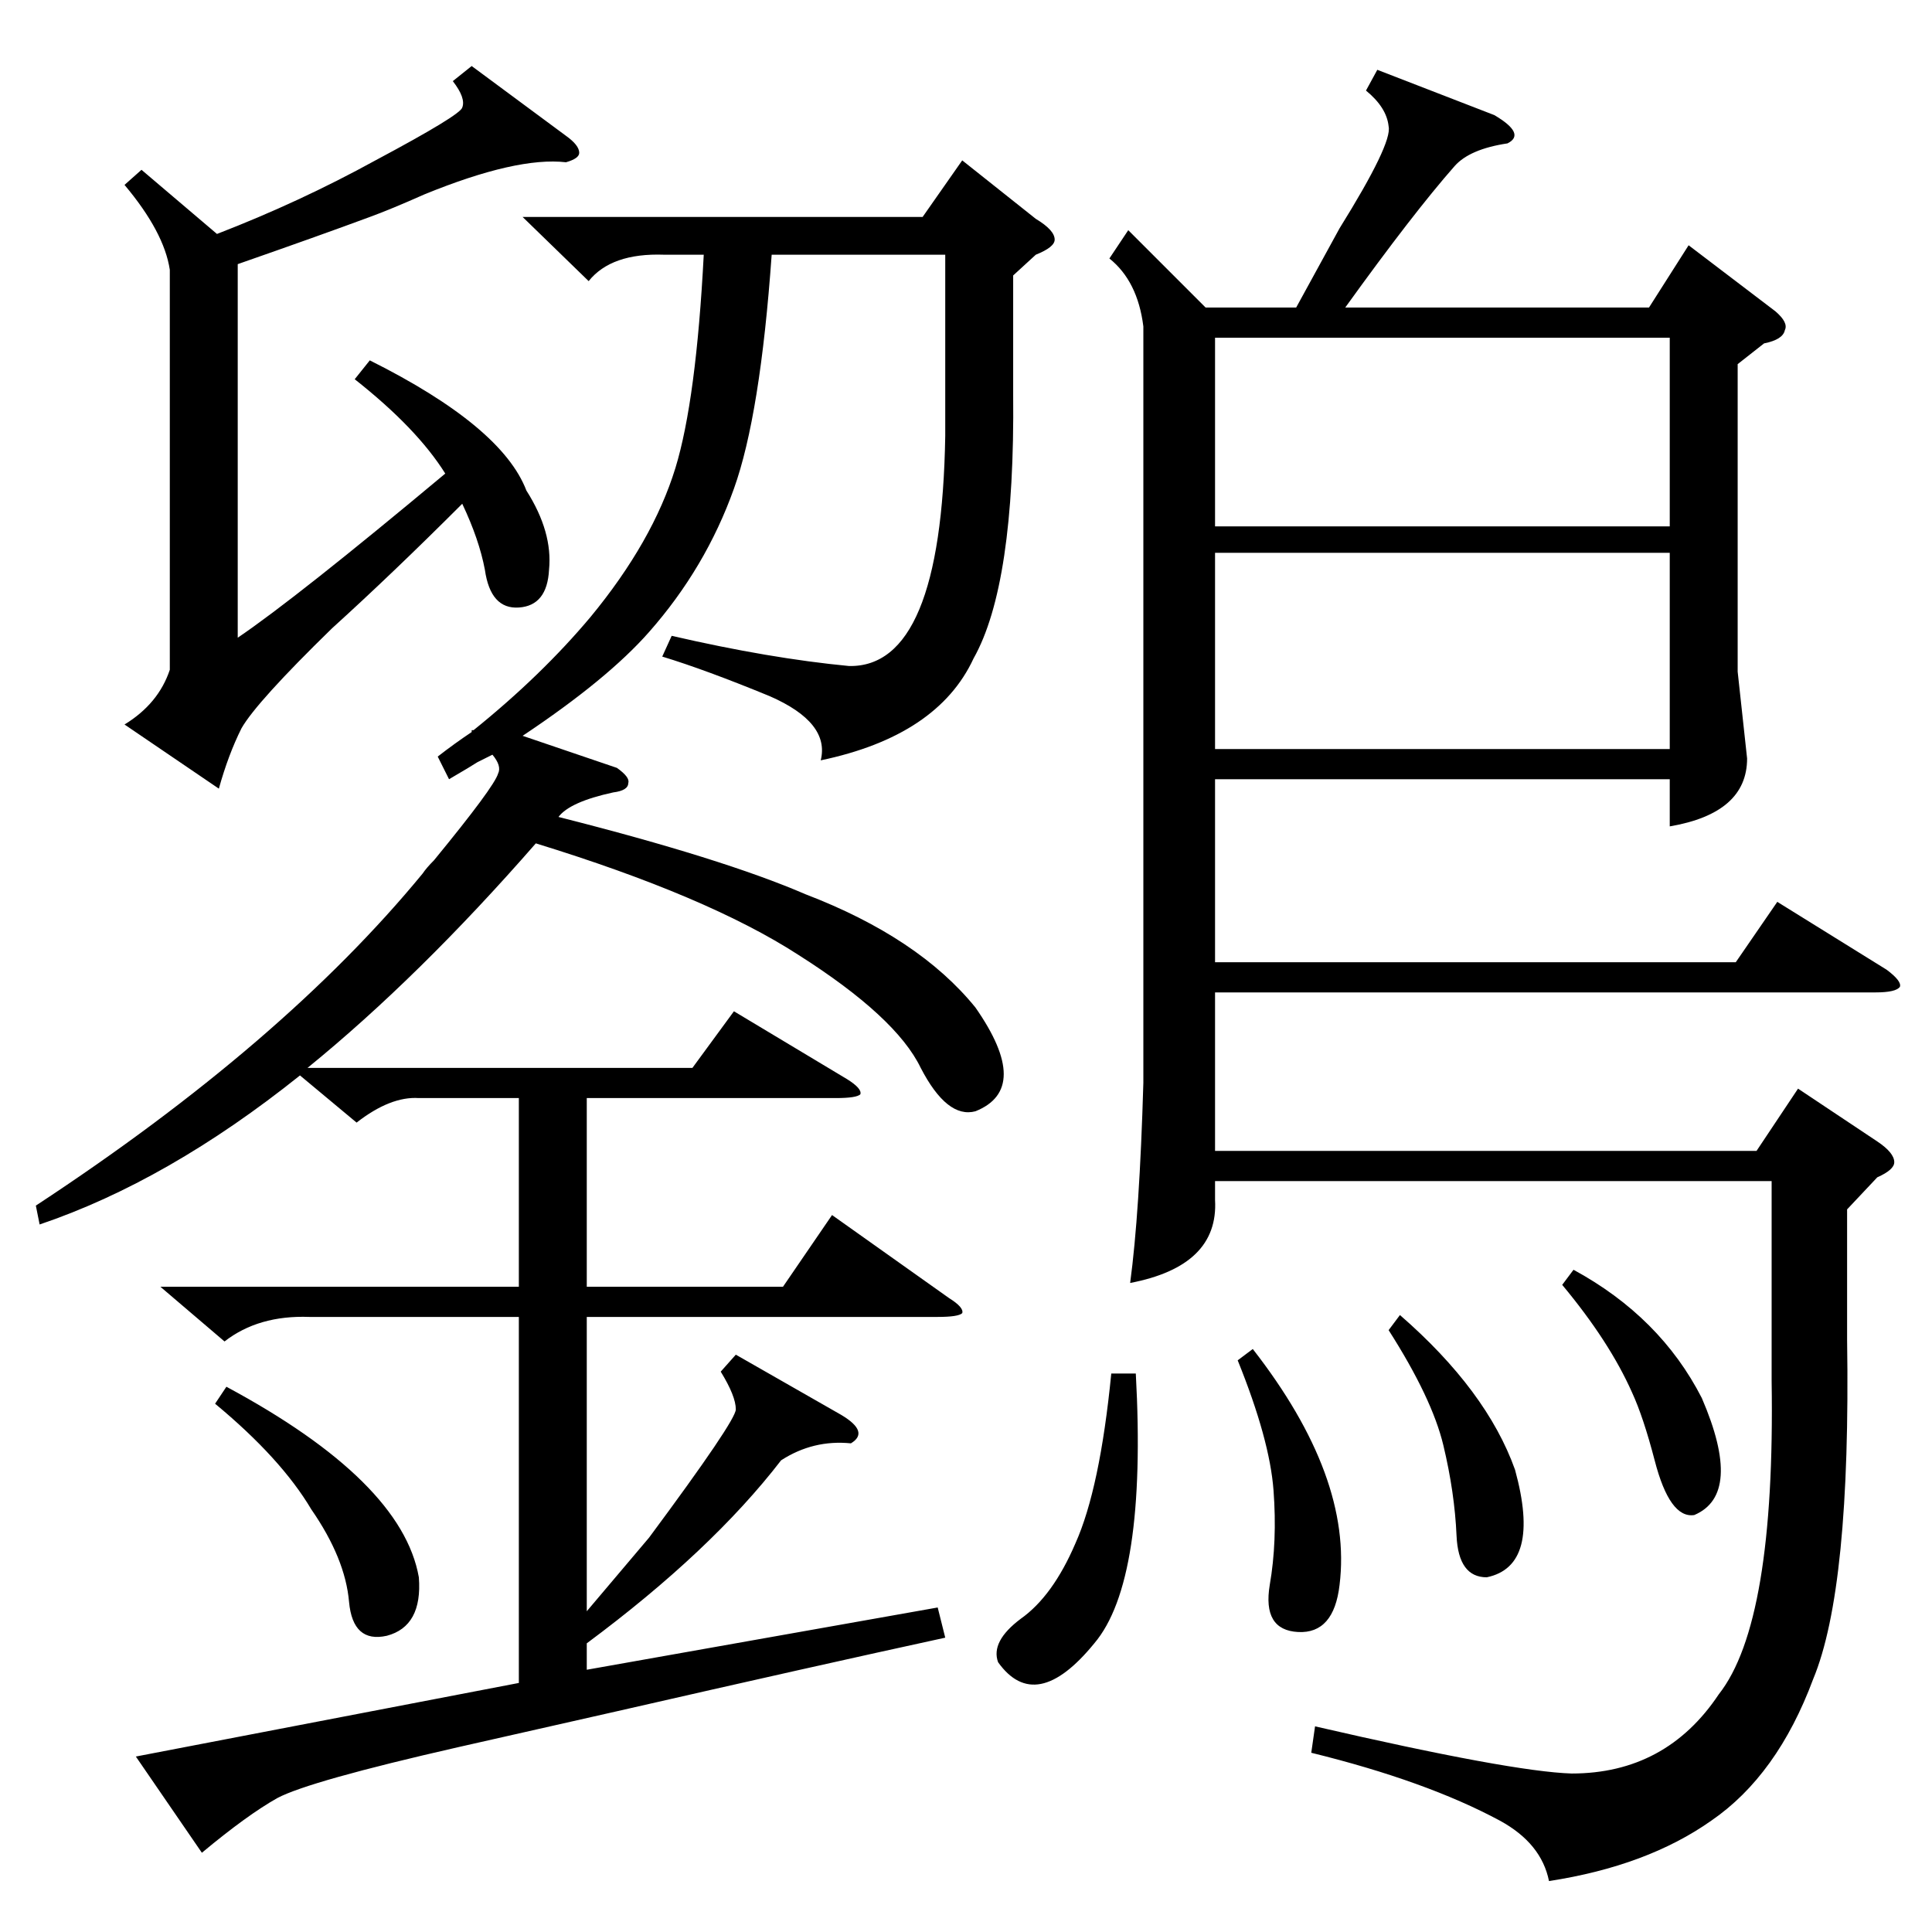 <?xml version="1.0" standalone="no"?>
<!DOCTYPE svg PUBLIC "-//W3C//DTD SVG 1.1//EN" "http://www.w3.org/Graphics/SVG/1.1/DTD/svg11.dtd" >
<svg xmlns="http://www.w3.org/2000/svg" xmlns:xlink="http://www.w3.org/1999/xlink" version="1.1" viewBox="0 -205 1024 1024">
  <g transform="matrix(1 0 0 -1 0 819)">
   <path fill="currentColor"
d="M730 987l62 -24q17 -10 7 -15q-20 -3 -28 -12q-22 -25 -58 -75h161l21 33l46 -35q7 -6 5 -10q-1 -5 -11 -7l-14 -11v-163l5 -46q0 -29 -41 -36v25h-241v-97h276l22 32l58 -36q8 -6 7 -9q-2 -3 -13 -3h-350v-84h287l22 33l42 -28q9 -6 9 -11q0 -4 -9 -8l-16 -17v-69
q2 -132 -18 -180q-19 -51 -54 -75q-34 -24 -86 -32q-4 20 -26 32q-39 21 -100 36l2 14q104 -24 136 -25q50 0 78 42q30 38 28 166v106h-295v-10q2 -35 -45 -44q5 37 7 106v401q-3 24 -18 36l10 15l41 -41h48l23 42q28 45 26 54q-1 10 -12 19zM537 878v-63q1 -101 -21 -140
q-19 -41 -81 -54q5 20 -27 34q-34 14 -57 21l5 11q52 -12 94 -16q49 -1 51 122v96h-92q-6 -85 -20 -124q-15 -42 -45 -76q-22 -25 -67 -55l50 -17q7 -5 6 -8q0 -4 -8 -5q-23 -5 -29 -13q87 -22 131 -41q60 -23 90 -60q30 -43 0 -55q-15 -4 -29 23q-13 27 -65 60
q-48 31 -139 59q-62 -71 -121 -119h204l22 30l60 -36q8 -5 7 -8q-2 -2 -13 -2h-132v-100h104l26 38l62 -44q8 -5 7 -8q-2 -2 -13 -2h-186v-156l33 39q46 62 46 68q0 7 -8 20l8 9l56 -32q15 -9 5 -15q-20 2 -37 -9q-37 -48 -103 -97v-14l186 33l4 -16q-69 -15 -174 -39
q-62 -14 -84 -19q-79 -18 -96 -27q-16 -9 -40 -29l-35 51l203 39v194h-111q-27 1 -45 -13l-34 29h190v100h-53q-15 1 -33 -13l-30 25q-70 -56 -138 -79l-2 10q131 86 205 176q2 3 6 7q32 39 34 46q2 4 -3 10l-8 -4q-3 -2 -15 -9l-6 12q9 7 18 13v1h1q36 29 62 60
q33 40 45 79q11 36 15 113h-21q-28 1 -40 -14l-35 34h212l21 30l39 -31q10 -6 10 -11q0 -4 -10 -8zM885 731h-241v-104h241v104zM250 989l50 -37q7 -5 7 -9q0 -3 -7 -5q-26 3 -75 -17q-18 -8 -29 -12q-27 -10 -70 -25v-198q31 21 110 87q-15 24 -48 50l8 10q70 -35 83 -69
q14 -22 12 -42q-1 -19 -16 -20t-18 20q-3 16 -12 35q-37 -37 -69 -66q-40 -39 -48 -53q-7 -14 -12 -32l-50 34q18 11 24 29v212q-3 20 -24 45l9 8l40 -34q44 17 84 39q45 24 46 28q2 5 -5 14zM644 745h241v100h-241v-100zM602 296q6 -110 -22 -143q-31 -38 -51 -10
q-4 11 12 23q17 12 29 40q13 29 19 90h13zM114 280l6 9q93 -50 102 -101q2 -26 -17 -31q-18 -4 -20 18q-2 23 -20 49q-16 27 -51 56zM656 303l8 6q53 -68 46 -125q-3 -26 -22 -25t-15 25q4 23 2 50t-19 69zM736 319l6 8q46 -40 61 -82q14 -51 -15 -57q-15 0 -16 22
q-1 23 -7 48t-29 61zM828 343l6 8q46 -25 68 -68q22 -51 -4 -62q-13 -2 -21 29q-6 23 -12 36q-12 27 -37 57z" />
  </g>

</svg>
